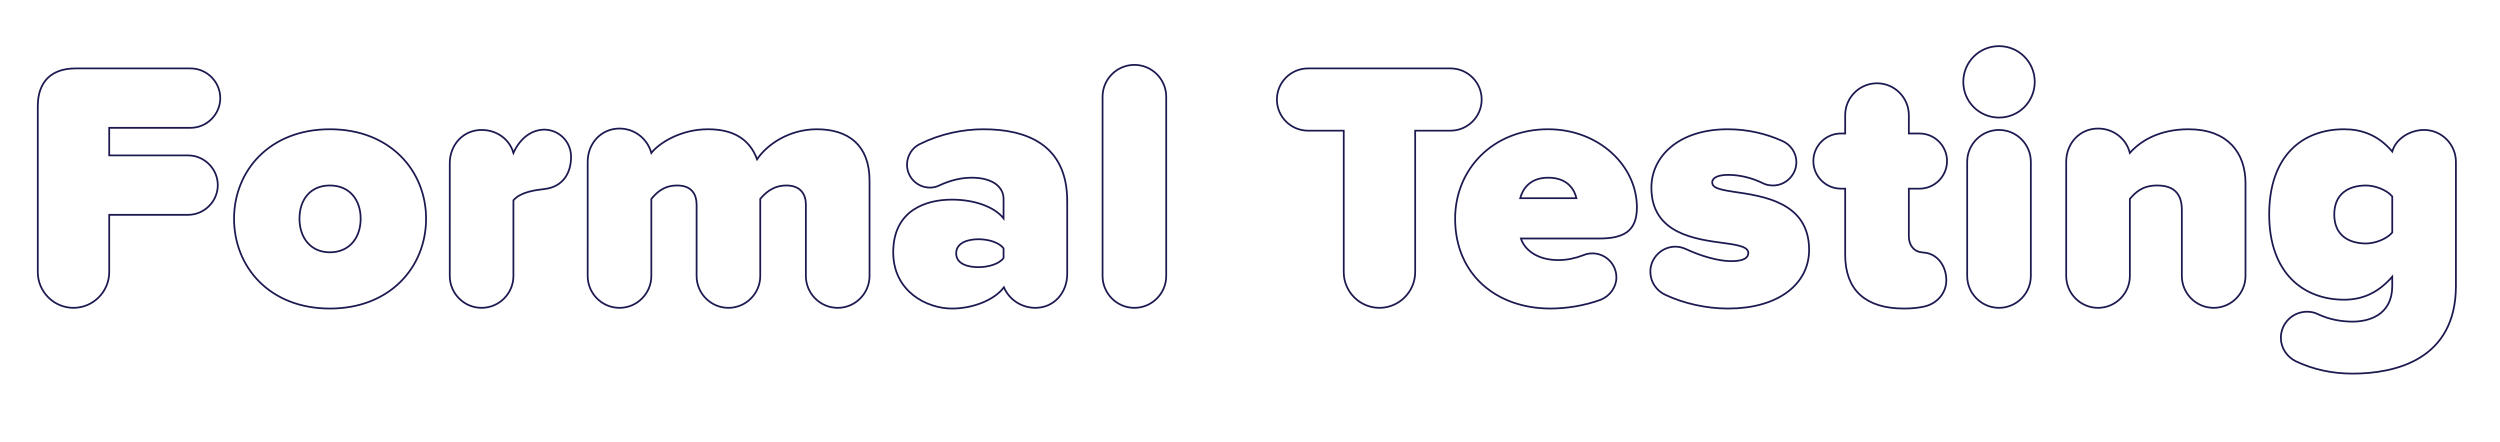 <svg xmlns="http://www.w3.org/2000/svg" viewBox="0 0 2262.23 400.32"><defs><style>.g{fill:#fff;stroke:#1b1950;stroke-width:1.6px}</style><filter id="d" filterUnits="userSpaceOnUse"><feOffset dx="-7" dy="8"/><feGaussianBlur result="e"/><feFlood flood-color="#081742" flood-opacity="1"/><feComposite in2="e" operator="in"/><feComposite in="SourceGraphic"/></filter></defs><g id="b"><g filter="url(#d)" id="c"><path class="g" d="M41.19 238.24V88.15c0-22.08 12.16-34.24 34.24-34.24h104c14.72 0 26.88 12.16 26.88 26.88s-12.16 26.88-26.88 26.88h-73.6v24.96h71.36c14.72 0 26.88 12.16 26.88 26.88s-12.16 26.88-26.88 26.88h-71.36v51.84c0 17.6-14.4 32.32-32.32 32.32s-32.32-14.72-32.32-32.32zM218.79 189.92c0-43.2 32-80.96 86.72-80.96s87.04 37.76 87.04 80.96-32 81.28-87.04 81.28-86.72-38.08-86.72-81.28zm114.56 0c0-16.96-9.92-30.08-27.84-30.08s-27.52 13.12-27.52 30.08 9.92 30.4 27.52 30.4 27.84-13.12 27.84-30.4zM523.75 133.92c0 14.72-7.36 27.2-24 29.12-8 .96-21.76 2.56-28.16 10.24v68.48c0 15.68-12.8 28.8-28.8 28.8s-28.8-13.12-28.8-28.8V139.68c0-16.64 12.16-30.08 28.8-30.08 13.76 0 25.28 8.32 28.8 20.8 2.88-6.4 7.68-13.44 15.04-17.6 3.2-1.92 8.32-3.52 12.48-3.52 13.76 0 24.64 10.88 24.64 24.64zM793.83 155.36v86.4c0 15.68-12.8 28.8-28.8 28.8s-28.8-13.12-28.8-28.8v-64.64c0-9.28-4.8-17.28-17.6-17.28s-19.84 7.68-23.68 12.16v69.76c0 15.68-12.8 28.8-28.8 28.8s-28.8-13.12-28.8-28.8v-64.64c0-9.28-4.48-17.28-17.6-17.28s-19.52 7.68-23.36 12.16v69.76c0 15.68-12.8 28.8-28.8 28.8s-28.8-13.12-28.8-28.8V138.4c0-16.64 12.16-30.08 28.8-30.08 13.76 0 25.28 9.28 28.8 22.08 6.72-8.64 26.24-21.44 51.2-21.44 21.76 0 37.44 8 44.48 27.2 8.96-13.44 29.12-27.2 54.08-27.2 28.48 0 47.68 14.4 47.68 46.4zM972.71 173.92v65.92c0 16.96-11.84 30.72-28.8 30.72-12.48 0-23.68-7.36-28.48-18.56-8.32 11.2-27.52 19.2-47.04 19.2-23.04 0-53.12-15.68-53.12-50.88 0-38.4 30.08-47.68 53.12-47.68 20.16 0 38.4 6.4 46.72 16.96V172c0-10.88-9.92-19.2-28.8-19.2-9.28 0-19.2 2.24-29.44 7.04-2.56 1.28-5.44 1.92-8.32 1.92-11.52 0-20.8-9.28-20.8-20.8 0-8 4.8-15.36 11.52-18.56 19.2-9.6 40-13.44 57.6-13.44 38.4 0 75.84 13.44 75.84 64.96zm-57.6 51.52v-8.64c-3.84-5.44-13.76-8.32-22.72-8.32-9.6 0-20.16 3.2-20.16 12.8s10.56 12.48 20.16 12.48c8.96 0 18.88-2.88 22.72-8.32zM1004.7 241.76V79.51c0-15.68 12.8-28.8 28.8-28.8s28.8 13.12 28.8 28.8v162.25c0 15.68-12.8 28.8-28.8 28.8s-28.8-13.12-28.8-28.8zM1222.94 238.24V110.23h-32.32c-15.36 0-28.16-12.48-28.16-28.16s12.8-28.16 28.16-28.16h128.96c15.36 0 28.16 12.48 28.16 28.16s-12.8 28.16-28.16 28.16h-32v128.01c0 17.6-14.4 32.32-32.32 32.32s-32.32-14.72-32.32-32.32zM1407.9 108.95c45.44 0 80.32 32.64 80.32 70.72 0 21.76-12.16 28.16-34.24 28.16h-70.72c3.2 9.92 14.4 19.52 33.92 19.52 7.68 0 15.36-1.6 22.72-4.48 2.24-.96 5.12-1.6 8-1.6 11.84 0 21.76 9.6 21.76 21.76 0 8.96-6.08 16.96-14.08 20.16-14.72 5.44-31.04 8-45.76 8-48.32 0-86.08-30.4-86.08-81.28 0-44.8 34.24-80.96 84.16-80.96zm-25.28 62.4h50.88c-1.6-6.72-7.04-18.56-25.6-18.56-17.6 0-23.36 11.52-25.28 18.56zM1500.37 237.92c0-12.48 10.24-22.72 22.72-22.72 3.52 0 6.72.96 9.6 2.24 13.76 6.4 29.44 10.88 40.96 10.88s15.36-3.2 15.36-7.36c0-5.12-7.04-7.04-21.76-8.96-25.92-3.52-65.92-8.32-65.92-50.24 0-27.84 24.32-52.8 69.12-52.8 17.6 0 34.24 3.84 49.28 10.56 7.36 3.2 12.8 10.56 12.8 19.2 0 11.52-9.6 21.12-21.12 21.12-3.2 0-6.4-.64-8.96-1.92-9.6-4.8-20.8-7.68-31.68-7.68-8.32 0-14.4 2.24-14.4 6.72s4.48 6.4 19.84 8.64c25.92 3.84 67.84 9.28 67.84 52.48 0 30.72-27.52 53.12-73.28 53.12-19.52 0-40-4.48-56.96-12.48-7.68-3.52-13.44-11.52-13.44-20.8zM1768.21 245.6c0 11.84-8.64 21.12-19.52 23.68-5.44 1.28-11.84 1.92-18.88 1.92-34.24 0-53.12-16.32-53.12-48.64v-59.84h-3.84c-13.76 0-24.96-11.2-24.96-24.96s11.2-24.96 24.96-24.96h3.84V96.16c0-15.68 12.8-28.8 28.8-28.8s28.8 13.12 28.8 28.8v16.64h9.6c13.76 0 24.96 11.2 24.96 24.96s-11.2 24.96-24.96 24.96h-9.6v43.2c0 7.68 4.48 13.76 11.52 14.4l2.88.32c11.84 1.28 19.52 12.48 19.52 24.96zM1783.57 66.07c0-17.92 14.4-32.32 32.32-32.32s32.32 14.4 32.32 32.32-14.4 32.32-32.32 32.32-32.32-14.4-32.32-32.32zm3.52 175.68V138.39c0-15.68 12.8-28.8 28.8-28.8s28.8 13.12 28.8 28.8v103.36c0 15.68-12.8 28.8-28.8 28.8s-28.8-13.12-28.8-28.8zM2038.93 157.6v84.16c0 15.68-12.8 28.8-28.8 28.8s-28.8-13.12-28.8-28.8v-59.84c0-16-8.64-22.08-22.4-22.08s-19.84 6.72-24.64 12.16v69.76c0 15.68-12.8 28.8-28.8 28.8s-28.8-13.12-28.8-28.8V138.4c0-16.64 12.16-30.08 28.8-30.08 14.08 0 25.6 9.28 28.8 22.08 8.96-10.24 25.92-21.44 53.12-21.44 35.84 0 51.52 21.76 51.52 48.64zM2229.33 138.4v112.32c0 66.88-55.04 79.36-93.44 79.36-18.24 0-35.2-3.52-51.52-11.2-7.68-3.84-13.44-11.84-13.44-21.12 0-13.12 10.56-23.68 23.68-23.68 3.52 0 6.72.64 9.92 2.24 10.24 4.8 21.12 6.72 31.36 6.72 13.44 0 35.84-5.12 35.84-32.32v-8.32c-13.12 15.04-27.52 20.8-43.52 20.8-37.12 0-67.84-24.32-67.84-77.12s29.76-77.12 67.84-77.12c16 0 31.04 5.44 43.52 20.16 3.2-11.52 16-19.52 28.8-19.52 16 0 28.8 13.12 28.8 28.8zm-57.6 64v-32.64c-5.44-6.4-16.32-9.92-23.68-9.92-15.68 0-28.8 7.36-28.8 26.24s13.12 26.24 28.8 26.24c7.36 0 18.24-3.52 23.68-9.92z"/></g></g></svg>